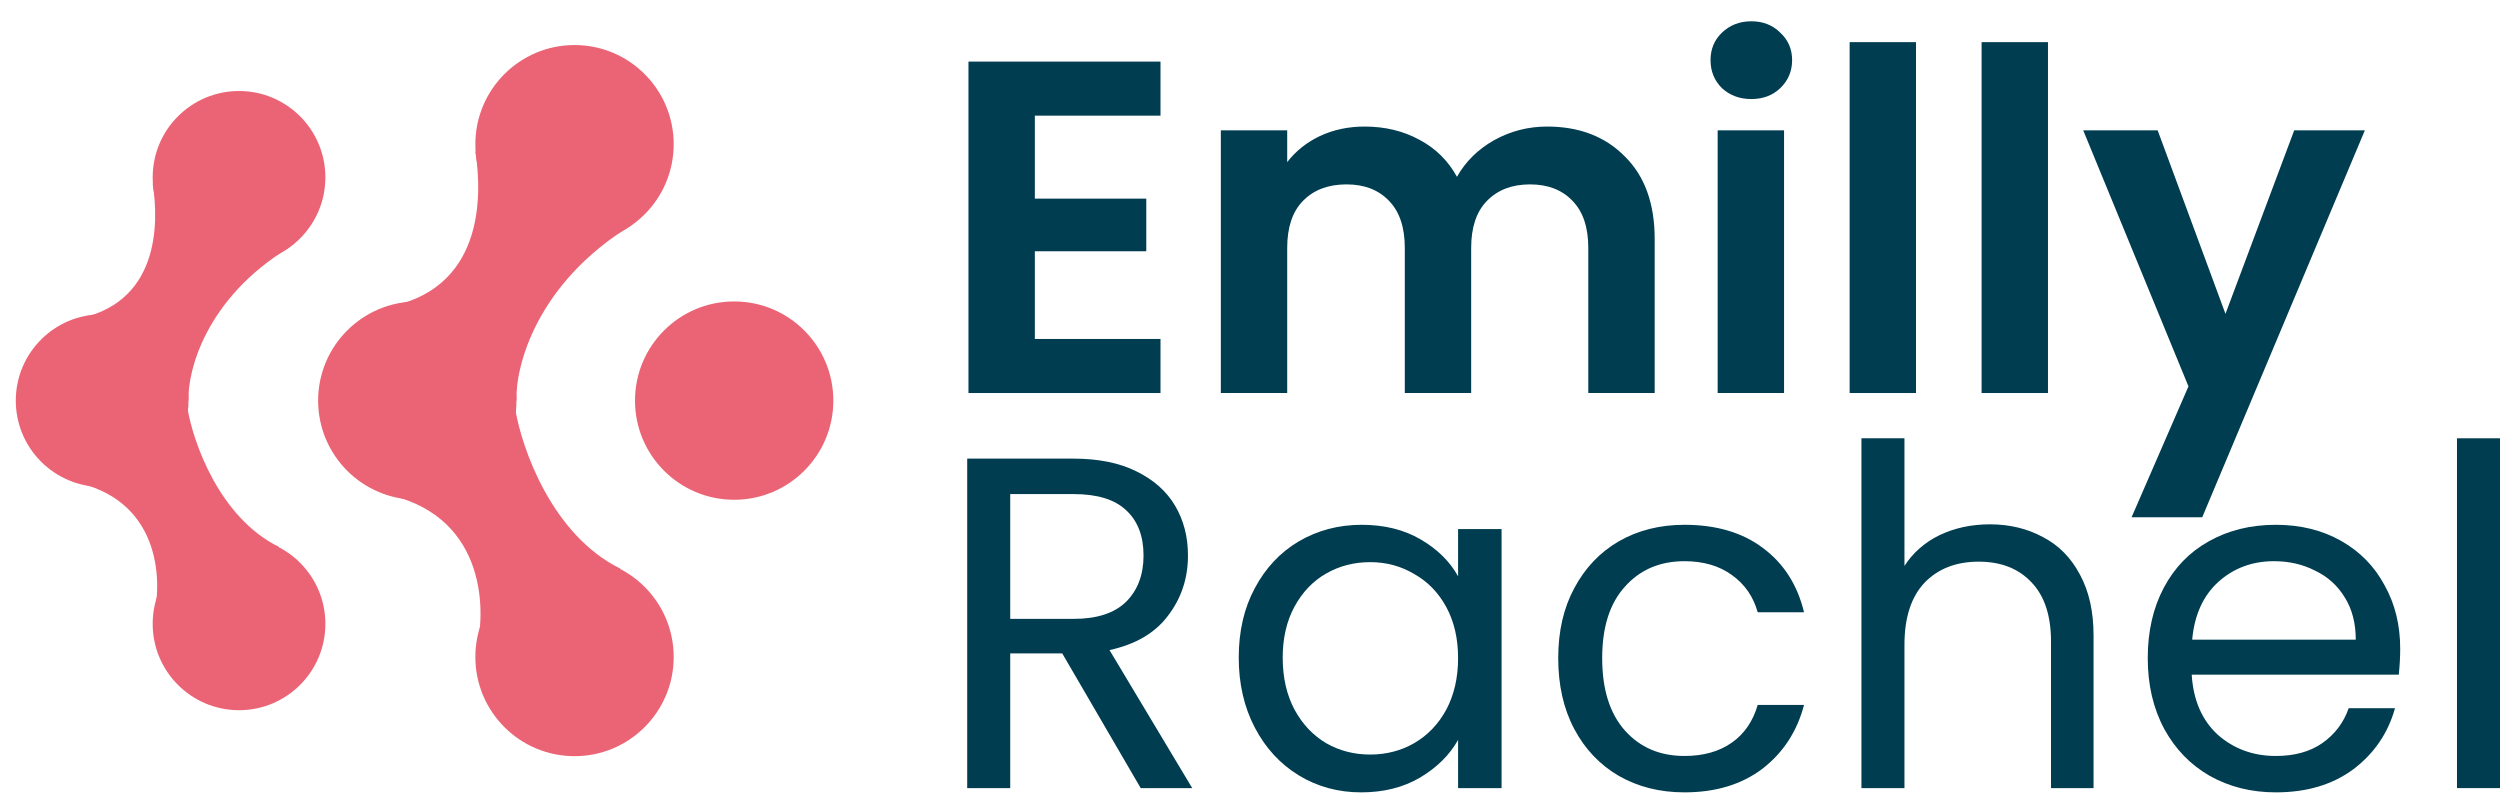 <svg width="111" height="36" viewBox="0 0 111 36" fill="none" xmlns="http://www.w3.org/2000/svg">
<circle cx="32.597" cy="17.787" r="4.403" fill="#EB6475"/>
<circle cx="18.528" cy="17.787" r="4.403" fill="#EB6475"/>
<path d="M17.078 13.652C21.46 12.922 21.428 8.766 21.106 6.725L24.113 6.296L28.033 10.001C23.823 12.578 22.878 16.266 22.931 17.787L18.689 16.982L17.078 13.652Z" fill="#EB6475"/>
<circle cx="25.509" cy="6.403" r="4.403" fill="#EB6475"/>
<circle cx="25.509" cy="29.171" r="4.403" fill="#EB6475"/>
<path d="M27.549 25.251C24.499 23.747 23.164 19.899 22.878 18.163L19.387 19.828L17.025 21.922C21.449 22.781 21.625 26.862 21.159 28.795L27.549 25.251Z" fill="#EB6475"/>
<circle cx="4.535" cy="17.787" r="3.834" fill="#EB6475"/>
<path d="M3.272 14.187C7.088 13.551 7.06 9.932 6.779 8.155L9.397 7.781L12.811 11.007C9.145 13.252 8.322 16.462 8.369 17.787L4.675 17.086L3.272 14.187Z" fill="#EB6475"/>
<circle cx="10.613" cy="7.875" r="3.834" fill="#EB6475"/>
<circle cx="10.613" cy="27.699" r="3.834" fill="#EB6475"/>
<path d="M12.39 24.286C9.734 22.977 8.571 19.626 8.322 18.114L5.283 19.564L3.226 21.387C7.078 22.135 7.231 25.689 6.826 27.372L12.39 24.286Z" fill="#EB6475"/>
<path d="M105 5.787L97.779 22.966H94.642L97.168 17.155L92.495 5.787H95.8L98.811 13.934L101.863 5.787H105Z" fill="#003D51"/>
<path d="M90.93 1.871V17.45H87.983V1.871H90.93Z" fill="#003D51"/>
<path d="M85.071 1.871V17.45H82.124V1.871H85.071Z" fill="#003D51"/>
<path d="M77.759 4.398C77.24 4.398 76.805 4.236 76.454 3.914C76.117 3.577 75.948 3.163 75.948 2.671C75.948 2.18 76.117 1.773 76.454 1.45C76.805 1.114 77.24 0.945 77.759 0.945C78.278 0.945 78.706 1.114 79.043 1.45C79.394 1.773 79.57 2.18 79.57 2.671C79.57 3.163 79.394 3.577 79.043 3.914C78.706 4.236 78.278 4.398 77.759 4.398ZM79.212 5.787V17.45H76.264V5.787H79.212Z" fill="#003D51"/>
<path d="M68.689 5.619C70.12 5.619 71.271 6.061 72.141 6.945C73.025 7.815 73.468 9.036 73.468 10.608V17.45H70.52V11.008C70.52 10.096 70.289 9.401 69.825 8.924C69.362 8.433 68.731 8.187 67.931 8.187C67.131 8.187 66.492 8.433 66.015 8.924C65.552 9.401 65.32 10.096 65.32 11.008V17.45H62.373V11.008C62.373 10.096 62.141 9.401 61.678 8.924C61.215 8.433 60.584 8.187 59.783 8.187C58.969 8.187 58.324 8.433 57.847 8.924C57.383 9.401 57.152 10.096 57.152 11.008V17.45H54.205V5.787H57.152V7.198C57.531 6.706 58.015 6.321 58.605 6.04C59.208 5.759 59.868 5.619 60.584 5.619C61.496 5.619 62.31 5.815 63.026 6.208C63.741 6.587 64.296 7.135 64.689 7.85C65.068 7.177 65.615 6.636 66.331 6.229C67.061 5.822 67.847 5.619 68.689 5.619Z" fill="#003D51"/>
<path d="M45.947 5.135V8.819H50.895V11.156H45.947V15.05H51.526V17.45H43V2.735H51.526V5.135H45.947Z" fill="#003D51"/>
<path d="M111 19.46V34.992H109.09V19.46H111Z" fill="#003D51"/>
<path d="M106.569 28.8C106.569 29.164 106.548 29.549 106.506 29.955H97.312C97.382 31.088 97.767 31.977 98.467 32.621C99.18 33.25 100.041 33.565 101.048 33.565C101.874 33.565 102.56 33.376 103.105 32.998C103.665 32.607 104.057 32.089 104.281 31.445H106.338C106.03 32.551 105.414 33.453 104.491 34.153C103.567 34.839 102.42 35.181 101.048 35.181C99.957 35.181 98.978 34.936 98.11 34.447C97.256 33.957 96.585 33.264 96.095 32.369C95.605 31.459 95.36 30.41 95.36 29.22C95.36 28.031 95.598 26.988 96.074 26.093C96.55 25.197 97.214 24.512 98.068 24.036C98.936 23.546 99.929 23.301 101.048 23.301C102.14 23.301 103.105 23.539 103.945 24.015C104.785 24.491 105.428 25.148 105.876 25.988C106.338 26.813 106.569 27.751 106.569 28.8ZM104.596 28.402C104.596 27.674 104.435 27.051 104.113 26.534C103.791 26.002 103.35 25.603 102.791 25.337C102.245 25.057 101.636 24.917 100.964 24.917C99.999 24.917 99.173 25.225 98.488 25.841C97.816 26.457 97.431 27.31 97.333 28.402H104.596Z" fill="#003D51"/>
<path d="M88.357 23.28C89.225 23.28 90.008 23.469 90.708 23.847C91.407 24.211 91.953 24.763 92.345 25.505C92.751 26.247 92.954 27.149 92.954 28.213V34.992H91.065V28.485C91.065 27.338 90.778 26.463 90.204 25.862C89.63 25.246 88.847 24.938 87.853 24.938C86.846 24.938 86.041 25.253 85.439 25.883C84.852 26.512 84.558 27.429 84.558 28.633V34.992H82.648V19.46H84.558V25.127C84.936 24.54 85.454 24.085 86.111 23.763C86.783 23.441 87.531 23.28 88.357 23.28Z" fill="#003D51"/>
<path d="M69.185 29.22C69.185 28.031 69.422 26.995 69.898 26.114C70.374 25.218 71.032 24.526 71.871 24.036C72.725 23.546 73.697 23.301 74.789 23.301C76.202 23.301 77.364 23.644 78.273 24.33C79.197 25.015 79.805 25.967 80.099 27.184H78.042C77.846 26.485 77.462 25.932 76.888 25.526C76.328 25.12 75.628 24.917 74.789 24.917C73.697 24.917 72.816 25.295 72.144 26.051C71.472 26.792 71.137 27.849 71.137 29.22C71.137 30.606 71.472 31.676 72.144 32.432C72.816 33.187 73.697 33.565 74.789 33.565C75.628 33.565 76.328 33.369 76.888 32.977C77.448 32.586 77.832 32.026 78.042 31.298H80.099C79.791 32.474 79.176 33.418 78.252 34.132C77.329 34.831 76.174 35.181 74.789 35.181C73.697 35.181 72.725 34.936 71.871 34.447C71.032 33.957 70.374 33.264 69.898 32.369C69.422 31.473 69.185 30.424 69.185 29.22Z" fill="#003D51"/>
<path d="M55 29.199C55 28.024 55.238 26.995 55.714 26.114C56.19 25.218 56.84 24.526 57.666 24.036C58.505 23.546 59.436 23.301 60.457 23.301C61.465 23.301 62.34 23.518 63.081 23.952C63.823 24.386 64.376 24.931 64.739 25.589V23.49H66.67V34.992H64.739V32.852C64.362 33.523 63.795 34.083 63.039 34.531C62.297 34.964 61.43 35.181 60.437 35.181C59.415 35.181 58.491 34.929 57.666 34.426C56.84 33.922 56.19 33.215 55.714 32.306C55.238 31.396 55 30.361 55 29.199ZM64.739 29.22C64.739 28.353 64.564 27.597 64.215 26.953C63.865 26.31 63.389 25.82 62.787 25.484C62.2 25.134 61.549 24.959 60.835 24.959C60.122 24.959 59.471 25.127 58.883 25.463C58.295 25.799 57.827 26.289 57.477 26.932C57.127 27.576 56.952 28.332 56.952 29.199C56.952 30.081 57.127 30.85 57.477 31.508C57.827 32.152 58.295 32.649 58.883 32.998C59.471 33.334 60.122 33.502 60.835 33.502C61.549 33.502 62.2 33.334 62.787 32.998C63.389 32.649 63.865 32.152 64.215 31.508C64.564 30.85 64.739 30.088 64.739 29.22Z" fill="#003D51"/>
<path d="M50.647 34.992L47.163 29.01H44.854V34.992H42.944V20.363H47.666C48.772 20.363 49.702 20.552 50.458 20.929C51.228 21.307 51.801 21.818 52.179 22.462C52.557 23.105 52.746 23.84 52.746 24.665C52.746 25.673 52.452 26.561 51.864 27.331C51.291 28.101 50.423 28.611 49.262 28.863L52.935 34.992H50.647ZM44.854 27.478H47.666C48.702 27.478 49.478 27.226 49.996 26.722C50.514 26.205 50.773 25.519 50.773 24.665C50.773 23.798 50.514 23.126 49.996 22.65C49.492 22.175 48.716 21.937 47.666 21.937H44.854V27.478Z" fill="#003D51"/>
</svg>
